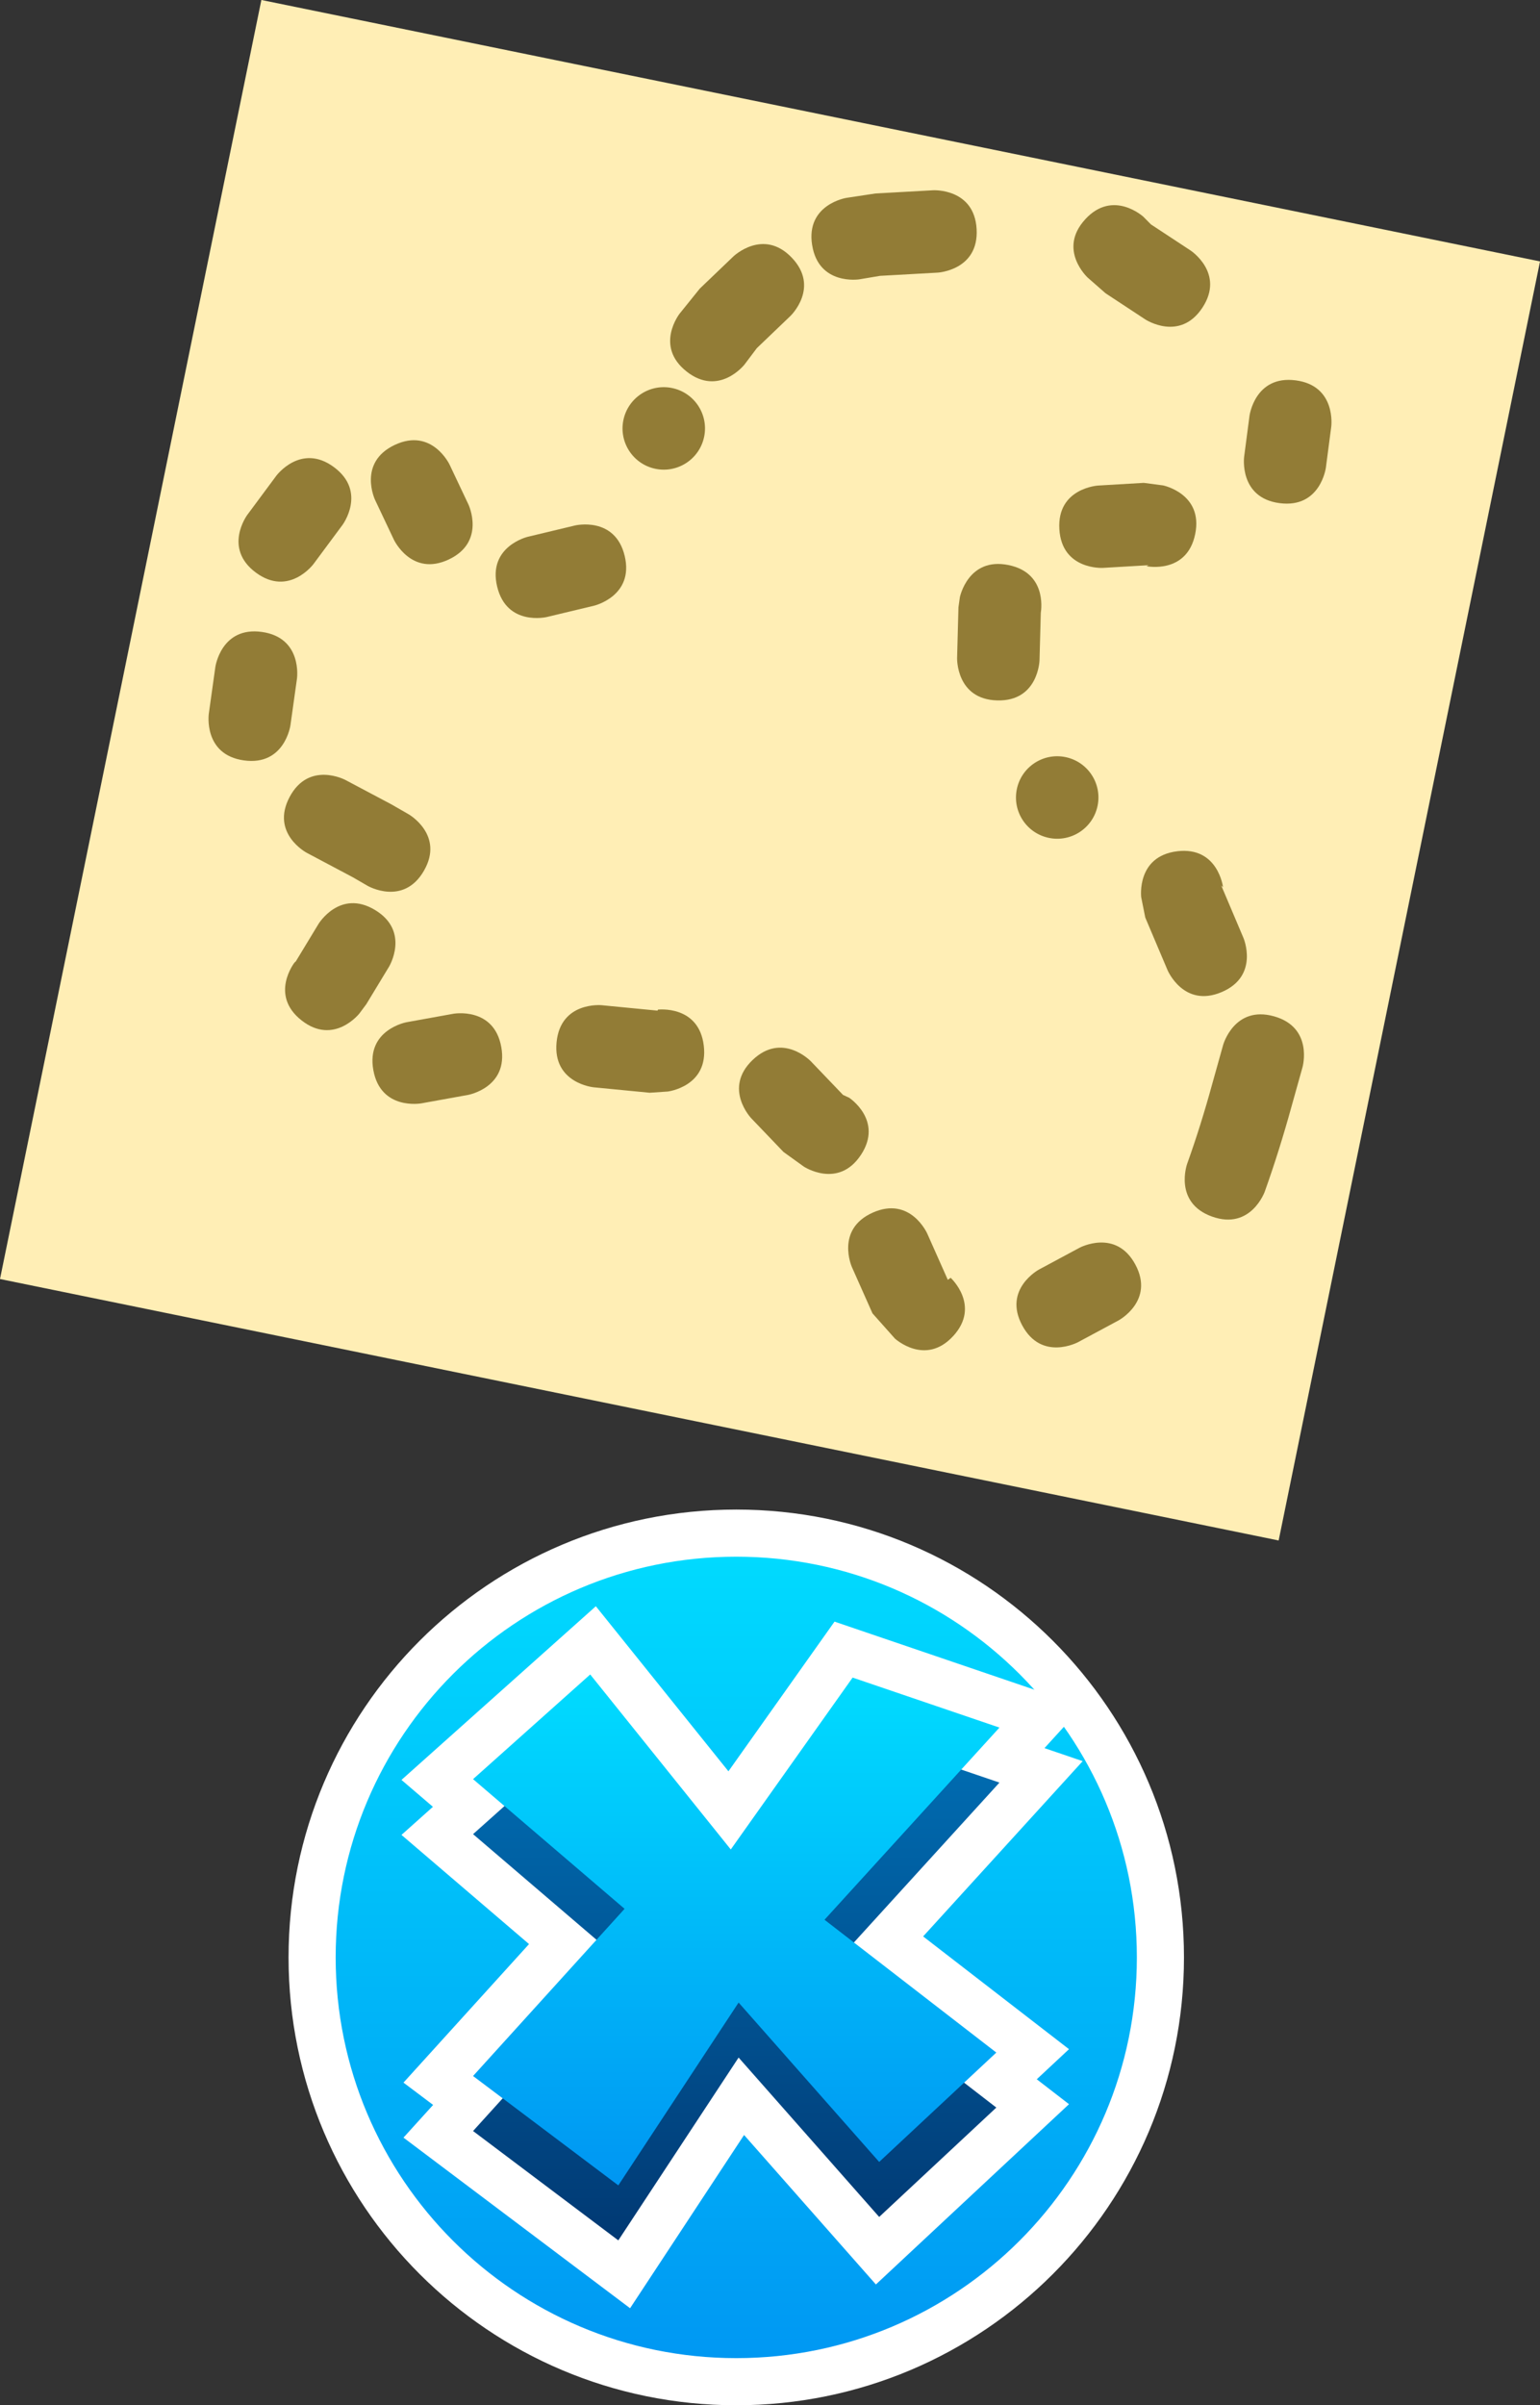 <svg version="1.1" xmlns="http://www.w3.org/2000/svg" xmlns:xlink="http://www.w3.org/1999/xlink" width="65.372" height="102.07" viewBox="0,0,65.372,102.07"><rect x="0" y="0" width="65.372" height="102.07" fill="#333333" stroke="none"/><defs><linearGradient x1="238.568" y1="212.375" x2="238.568" y2="248.384" gradientUnits="userSpaceOnUse" id="color-1"><stop offset="0" stop-color="#00dcff"/><stop offset="1" stop-color="#0096f2"/></linearGradient><linearGradient x1="238.568" y1="220.705" x2="238.568" y2="242.387" gradientUnits="userSpaceOnUse" id="color-2"><stop offset="0" stop-color="#006fb5"/><stop offset="1" stop-color="#013973"/></linearGradient><linearGradient x1="238.568" y1="218.372" x2="238.568" y2="240.053" gradientUnits="userSpaceOnUse" id="color-3"><stop offset="0" stop-color="#00dcff"/><stop offset="1" stop-color="#0096f2"/></linearGradient></defs><g transform="translate(-207.314,-147.314)"><g data-paper-data="{&quot;isPaintingLayer&quot;:true}" fill-rule="nonzero" stroke-linejoin="miter" stroke-miterlimit="10" stroke-dasharray="" stroke-dashoffset="0" style="mix-blend-mode: normal"><g><path d="M220.563,230.379c0,-9.944 8.061,-18.005 18.005,-18.005c9.944,0 18.005,8.061 18.005,18.005c0,9.944 -8.061,18.005 -18.005,18.005c-9.944,0 -18.005,-8.061 -18.005,-18.005z" fill="url(#color-1)" stroke="#ffffff" stroke-width="2" stroke-linecap="butt"/><g stroke-linecap="round"><path d="M233.827,230.651l-6.432,-5.503l4.973,-4.442l5.967,7.426l5.172,-7.294l6.233,2.122l-7.426,8.155l7.293,5.636l-4.973,4.641l-5.967,-6.763l-5.106,7.758l-6.166,-4.641z" fill="#ffffff" stroke="#ffffff" stroke-width="4"/><path d="M233.827,228.317l-6.432,-5.503l4.973,-4.442l5.967,7.426l5.172,-7.294l6.233,2.122l-7.426,8.155l7.293,5.636l-4.973,4.641l-5.967,-6.763l-5.106,7.758l-6.166,-4.641z" fill="#ffffff" stroke="#ffffff" stroke-width="4"/><path d="M233.827,230.651l-6.432,-5.503l4.973,-4.442l5.967,7.426l5.172,-7.294l6.233,2.122l-7.426,8.155l7.293,5.636l-4.973,4.641l-5.967,-6.763l-5.106,7.758l-6.166,-4.641z" fill="url(#color-2)" stroke="none" stroke-width="0.837"/><path d="M233.827,228.317l-6.432,-5.503l4.973,-4.442l5.967,7.426l5.172,-7.294l6.233,2.122l-7.426,8.155l7.293,5.636l-4.973,4.641l-5.967,-6.763l-5.106,7.758l-6.166,-4.641z" fill="url(#color-3)" stroke="none" stroke-width="0.837"/></g></g><path d="M207.314,201.591l11.095,-54.278l54.278,11.095l-11.095,54.278z" fill="#ffeeb5" stroke="none" stroke-width="0" stroke-linecap="butt"/><path d="M228.593,191.745c0.311,1.722 -1.411,2.033 -1.411,2.033l-1.987,0.359c0,0 -1.722,0.311 -2.033,-1.411c-0.311,-1.722 1.411,-2.033 1.411,-2.033l1.987,-0.359c0,0 1.722,-0.311 2.033,1.411z" fill="#927c36" stroke="none" stroke-width="0.5" stroke-linecap="butt"/><path d="M237.189,191.687c0.21,1.737 -1.528,1.947 -1.528,1.947l-0.771,0.052c-0.792,-0.077 -1.585,-0.154 -2.377,-0.231c0,0 -1.742,-0.169 -1.573,-1.911c0.169,-1.742 1.911,-1.573 1.911,-1.573c0.792,0.077 1.585,0.154 2.377,0.231l0.014,-0.043c0,0 1.737,-0.21 1.947,1.528z" fill="#927c36" stroke="none" stroke-width="0.5" stroke-linecap="butt"/><path d="M243.861,196.321c-0.962,1.462 -2.424,0.5 -2.424,0.5l-0.864,-0.622c-0.456,-0.476 -0.911,-0.952 -1.367,-1.428c0,0 -1.21,-1.264 0.054,-2.474c1.264,-1.21 2.474,0.054 2.474,0.054c0.456,0.476 0.911,0.952 1.367,1.428l0.26,0.119c0,0 1.462,0.962 0.5,2.424z" fill="#927c36" stroke="none" stroke-width="0.5" stroke-linecap="butt"/><path d="M247.776,204.011c-1.183,1.29 -2.473,0.107 -2.473,0.107l-0.953,-1.071c-0.291,-0.655 -0.583,-1.31 -0.874,-1.965c0,0 -0.711,-1.599 0.888,-2.31c1.599,-0.711 2.31,0.888 2.31,0.888c0.291,0.655 0.583,1.31 0.874,1.965l0.121,-0.086c0,0 1.29,1.183 0.107,2.473z" fill="#927c36" stroke="none" stroke-width="0.5" stroke-linecap="butt"/><path d="M255.509,200.977c0.828,1.542 -0.713,2.37 -0.713,2.37l-1.72,0.924c0,0 -1.542,0.828 -2.37,-0.713c-0.828,-1.542 0.713,-2.37 0.713,-2.37l1.72,-0.924c0,0 1.542,-0.828 2.37,0.713z" fill="#927c36" stroke="none" stroke-width="0.5" stroke-linecap="butt"/><path d="M261.393,190.442c1.685,0.472 1.213,2.157 1.213,2.157l-0.472,1.686c-0.334,1.212 -0.709,2.414 -1.132,3.598c0,0 -0.589,1.648 -2.237,1.058c-1.648,-0.589 -1.058,-2.237 -1.058,-2.237c0.396,-1.103 0.745,-2.224 1.055,-3.355l0.474,-1.694c0,0 0.472,-1.685 2.157,-1.213z" fill="#927c36" stroke="none" stroke-width="0.5" stroke-linecap="butt"/><path d="M257.285,183.438c1.737,-0.21 1.947,1.528 1.947,1.528l-0.079,-0.08c0.316,0.745 0.631,1.49 0.947,2.235c0,0 0.683,1.611 -0.929,2.294c-1.611,0.683 -2.294,-0.929 -2.294,-0.929c-0.316,-0.745 -0.631,-1.49 -0.947,-2.235l-0.173,-0.865c0,0 -0.21,-1.737 1.528,-1.947z" fill="#927c36" stroke="none" stroke-width="0.5" stroke-linecap="butt"/><path d="M250.477,180.806c0.194,-0.947 1.118,-1.558 2.065,-1.364c0.947,0.194 1.558,1.118 1.364,2.065c-0.194,0.947 -1.118,1.558 -2.065,1.364c-0.947,-0.194 -1.558,-1.118 -1.364,-2.065z" fill="#927c36" stroke="none" stroke-width="0.5" stroke-linecap="butt"/><path d="M250.125,171.293c1.573,0.322 1.408,1.791 1.37,2.032c-0.018,0.67 -0.036,1.34 -0.054,2.01c0,0 -0.047,1.749 -1.797,1.702c-1.749,-0.047 -1.702,-1.797 -1.702,-1.797c0.019,-0.719 0.039,-1.438 0.058,-2.157l0.06,-0.426c0,0 0.35,-1.715 2.065,-1.364z" fill="#927c36" stroke="none" stroke-width="0.5" stroke-linecap="butt"/><path d="M258.049,169.978c-0.35,1.715 -2.065,1.364 -2.065,1.364l0.086,-0.043c-0.646,0.038 -1.291,0.076 -1.937,0.114c0,0 -1.747,0.103 -1.85,-1.644c-0.103,-1.747 1.644,-1.85 1.644,-1.85c0.646,-0.038 1.291,-0.076 1.937,-0.114l0.821,0.108c0,0 1.715,0.35 1.364,2.065z" fill="#927c36" stroke="none" stroke-width="0.5" stroke-linecap="butt"/><path d="M262.317,163.455c1.735,0.227 1.508,1.963 1.508,1.963l-0.228,1.74c0,0 -0.227,1.735 -1.963,1.508c-1.735,-0.227 -1.508,-1.963 -1.508,-1.963l0.228,-1.74c0,0 0.227,-1.735 1.963,-1.508z" fill="#927c36" stroke="none" stroke-width="0.5" stroke-linecap="butt"/><path d="M253.379,156.622c1.183,-1.29 2.473,-0.107 2.473,-0.107l0.317,0.321c0.562,0.37 1.125,0.74 1.687,1.11c0,0 1.462,0.962 0.5,2.424c-0.962,1.462 -2.424,0.5 -2.424,0.5c-0.562,-0.37 -1.125,-0.74 -1.687,-1.11l-0.758,-0.664c0,0 -1.29,-1.183 -0.107,-2.473z" fill="#927c36" stroke="none" stroke-width="0.5" stroke-linecap="butt"/><path d="M241.788,157.713c-0.274,-1.728 1.455,-2.002 1.455,-2.002l1.231,-0.186c0.817,-0.046 1.635,-0.091 2.452,-0.137c0,0 1.747,-0.097 1.845,1.65c0.097,1.747 -1.65,1.845 -1.65,1.845c-0.817,0.046 -1.635,0.091 -2.452,0.137l-0.878,0.148c0,0 -1.728,0.274 -2.002,-1.455z" fill="#927c36" stroke="none" stroke-width="0.5" stroke-linecap="butt"/><path d="M236.461,163.08c-1.377,-1.08 -0.297,-2.457 -0.297,-2.457l0.857,-1.063c0.476,-0.456 0.952,-0.911 1.428,-1.367c0,0 1.264,-1.21 2.474,0.054c1.21,1.264 -0.054,2.474 -0.054,2.474c-0.476,0.456 -0.952,0.911 -1.428,1.367l-0.524,0.696c0,0 -1.08,1.377 -2.457,0.297z" fill="#927c36" stroke="none" stroke-width="0.5" stroke-linecap="butt"/><path d="M233.776,165.144c0.194,-0.947 1.118,-1.558 2.065,-1.364c0.947,0.194 1.558,1.118 1.364,2.065c-0.194,0.947 -1.118,1.558 -2.065,1.364c-0.947,-0.194 -1.558,-1.118 -1.364,-2.065z" fill="#927c36" stroke="none" stroke-width="0.5" stroke-linecap="butt"/><path d="M228.417,172.204c-0.407,-1.702 1.294,-2.109 1.294,-2.109l2.012,-0.482c0,0 1.702,-0.407 2.109,1.294c0.407,1.702 -1.294,2.109 -1.294,2.109l-2.012,0.482c0,0 -1.702,0.407 -2.109,-1.294z" fill="#927c36" stroke="none" stroke-width="0.5" stroke-linecap="butt"/><path d="M224.068,166.196c1.582,-0.748 2.33,0.834 2.33,0.834l0.802,1.695c0,0 0.748,1.582 -0.834,2.33c-1.582,0.748 -2.33,-0.834 -2.33,-0.834l-0.802,-1.695c0,0 -0.748,-1.582 0.834,-2.33z" fill="#927c36" stroke="none" stroke-width="0.5" stroke-linecap="butt"/><path d="M218.174,171.612c-1.405,-1.043 -0.363,-2.448 -0.363,-2.448l1.233,-1.662c0,0 1.043,-1.405 2.448,-0.363c1.405,1.043 0.363,2.448 0.363,2.448l-1.233,1.662c0,0 -1.043,1.405 -2.448,0.363z" fill="#927c36" stroke="none" stroke-width="0.5" stroke-linecap="butt"/><path d="M217.667,179.582c-1.733,-0.243 -1.49,-1.976 -1.49,-1.976l0.278,-1.985c0,0 0.243,-1.733 1.976,-1.49c1.733,0.243 1.49,1.976 1.49,1.976l-0.278,1.985c0,0 -0.243,1.733 -1.976,1.49z" fill="#927c36" stroke="none" stroke-width="0.5" stroke-linecap="butt"/><path d="M225.31,184.265c-0.875,1.516 -2.39,0.641 -2.39,0.641l-0.63,-0.365c-0.652,-0.346 -1.305,-0.692 -1.957,-1.038c0,0 -1.546,-0.82 -0.726,-2.366c0.82,-1.546 2.366,-0.726 2.366,-0.726c0.652,0.346 1.305,0.692 1.957,1.038l0.739,0.425c0,0 1.516,0.875 0.641,2.39z" fill="#927c36" stroke="none" stroke-width="0.5" stroke-linecap="butt"/><path d="M220.115,190.615c-1.377,-1.08 -0.297,-2.457 -0.297,-2.457l0.053,-0.046c0.321,-0.53 0.642,-1.06 0.963,-1.589c0,0 0.907,-1.497 2.404,-0.59c1.497,0.907 0.59,2.404 0.59,2.404c-0.321,0.53 -0.642,1.06 -0.963,1.589l-0.292,0.393c0,0 -1.08,1.377 -2.457,0.297z" fill="#927c36" stroke="none" stroke-width="0.5" stroke-linecap="butt"/></g></g></svg>